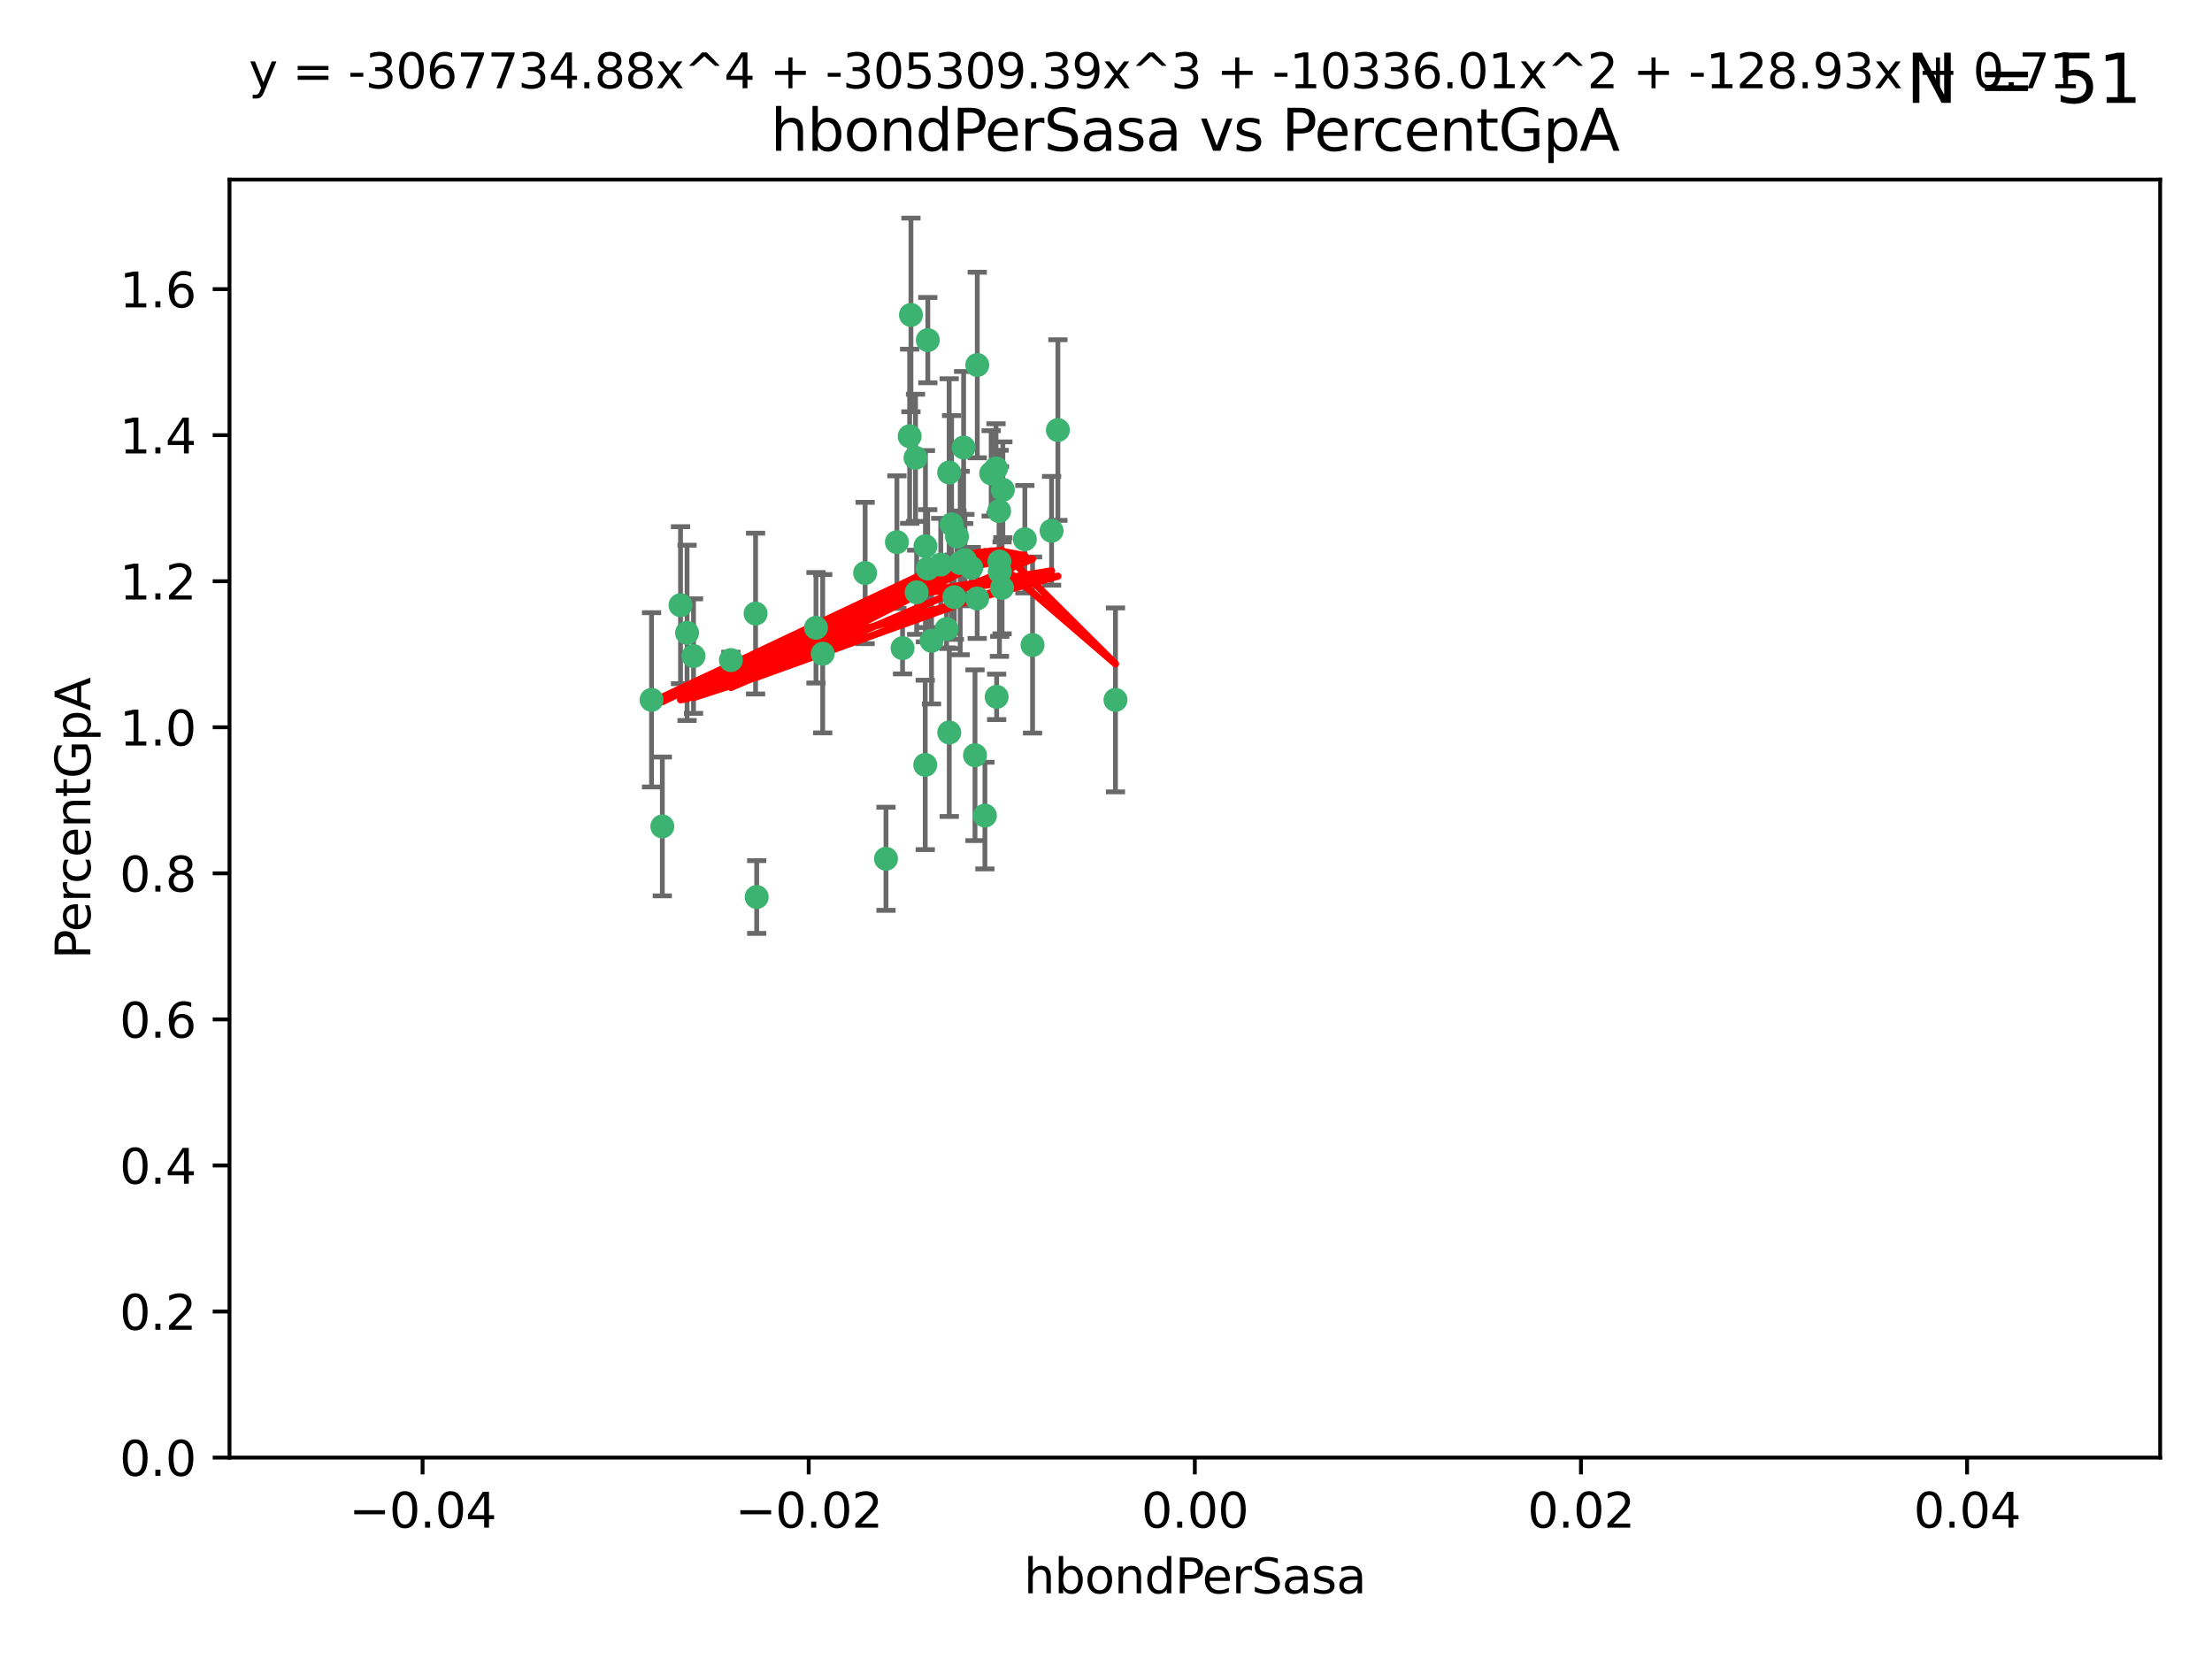 <?xml version="1.0" encoding="utf-8" standalone="no"?>
<!DOCTYPE svg PUBLIC "-//W3C//DTD SVG 1.1//EN"
  "http://www.w3.org/Graphics/SVG/1.1/DTD/svg11.dtd">
<svg xmlns:xlink="http://www.w3.org/1999/xlink" width="460.8pt" height="345.6pt" viewBox="0 0 460.8 345.6" xmlns="http://www.w3.org/2000/svg" version="1.1">
 <defs>
  <style type="text/css">*{stroke-linejoin: round; stroke-linecap: butt}</style>
 </defs>
 <g id="figure_1">
  <g id="patch_1">
   <path d="M 0 345.6 
L 460.8 345.6 
L 460.8 0 
L 0 0 
z
" style="fill: #ffffff"/>
  </g>
  <g id="axes_1">
   <g id="patch_2">
    <path d="M 47.81 303.64 
L 450 303.64 
L 450 37.411 
L 47.81 37.411 
z
" style="fill: #ffffff"/>
   </g>
   <g id="PathCollection_1">
    <defs>
     <path id="mfaab95a9ff" d="M 0 1.118 
C 0.297 1.118 0.581 1 0.791 0.791 
C 1 0.581 1.118 0.297 1.118 0 
C 1.118 -0.297 1 -0.581 0.791 -0.791 
C 0.581 -1 0.297 -1.118 0 -1.118 
C -0.297 -1.118 -0.581 -1 -0.791 -0.791 
C -1 -0.581 -1.118 -0.297 -1.118 0 
C -1.118 0.297 -1 0.581 -0.791 0.791 
C -0.581 1 -0.297 1.118 0 1.118 
z
" style="stroke: #3cb371"/>
    </defs>
    <g clip-path="url(#p750cd418f6)">
     <use xlink:href="#mfaab95a9ff" x="186.841" y="112.935" style="fill: #3cb371; stroke: #3cb371"/>
     <use xlink:href="#mfaab95a9ff" x="197.183" y="131.048" style="fill: #3cb371; stroke: #3cb371"/>
     <use xlink:href="#mfaab95a9ff" x="189.497" y="90.88" style="fill: #3cb371; stroke: #3cb371"/>
     <use xlink:href="#mfaab95a9ff" x="206.483" y="98.611" style="fill: #3cb371; stroke: #3cb371"/>
     <use xlink:href="#mfaab95a9ff" x="199.362" y="111.768" style="fill: #3cb371; stroke: #3cb371"/>
     <use xlink:href="#mfaab95a9ff" x="203.111" y="157.33" style="fill: #3cb371; stroke: #3cb371"/>
     <use xlink:href="#mfaab95a9ff" x="180.222" y="119.368" style="fill: #3cb371; stroke: #3cb371"/>
     <use xlink:href="#mfaab95a9ff" x="189.767" y="65.606" style="fill: #3cb371; stroke: #3cb371"/>
     <use xlink:href="#mfaab95a9ff" x="208.27" y="119.105" style="fill: #3cb371; stroke: #3cb371"/>
     <use xlink:href="#mfaab95a9ff" x="169.987" y="130.776" style="fill: #3cb371; stroke: #3cb371"/>
     <use xlink:href="#mfaab95a9ff" x="157.399" y="127.82" style="fill: #3cb371; stroke: #3cb371"/>
     <use xlink:href="#mfaab95a9ff" x="208.911" y="102.028" style="fill: #3cb371; stroke: #3cb371"/>
     <use xlink:href="#mfaab95a9ff" x="197.727" y="98.431" style="fill: #3cb371; stroke: #3cb371"/>
     <use xlink:href="#mfaab95a9ff" x="193.258" y="118.446" style="fill: #3cb371; stroke: #3cb371"/>
     <use xlink:href="#mfaab95a9ff" x="200.74" y="93.226" style="fill: #3cb371; stroke: #3cb371"/>
     <use xlink:href="#mfaab95a9ff" x="137.974" y="172.163" style="fill: #3cb371; stroke: #3cb371"/>
     <use xlink:href="#mfaab95a9ff" x="135.728" y="145.786" style="fill: #3cb371; stroke: #3cb371"/>
     <use xlink:href="#mfaab95a9ff" x="197.748" y="152.588" style="fill: #3cb371; stroke: #3cb371"/>
     <use xlink:href="#mfaab95a9ff" x="198.808" y="124.404" style="fill: #3cb371; stroke: #3cb371"/>
     <use xlink:href="#mfaab95a9ff" x="188.017" y="135.021" style="fill: #3cb371; stroke: #3cb371"/>
     <use xlink:href="#mfaab95a9ff" x="192.745" y="159.342" style="fill: #3cb371; stroke: #3cb371"/>
     <use xlink:href="#mfaab95a9ff" x="200.032" y="117.288" style="fill: #3cb371; stroke: #3cb371"/>
     <use xlink:href="#mfaab95a9ff" x="152.254" y="137.505" style="fill: #3cb371; stroke: #3cb371"/>
     <use xlink:href="#mfaab95a9ff" x="215.099" y="134.369" style="fill: #3cb371; stroke: #3cb371"/>
     <use xlink:href="#mfaab95a9ff" x="198.235" y="109.235" style="fill: #3cb371; stroke: #3cb371"/>
     <use xlink:href="#mfaab95a9ff" x="143.128" y="131.834" style="fill: #3cb371; stroke: #3cb371"/>
     <use xlink:href="#mfaab95a9ff" x="141.765" y="126.071" style="fill: #3cb371; stroke: #3cb371"/>
     <use xlink:href="#mfaab95a9ff" x="190.719" y="95.371" style="fill: #3cb371; stroke: #3cb371"/>
     <use xlink:href="#mfaab95a9ff" x="192.786" y="113.783" style="fill: #3cb371; stroke: #3cb371"/>
     <use xlink:href="#mfaab95a9ff" x="203.584" y="76.037" style="fill: #3cb371; stroke: #3cb371"/>
     <use xlink:href="#mfaab95a9ff" x="195.973" y="117.606" style="fill: #3cb371; stroke: #3cb371"/>
     <use xlink:href="#mfaab95a9ff" x="202.337" y="118.255" style="fill: #3cb371; stroke: #3cb371"/>
     <use xlink:href="#mfaab95a9ff" x="208.133" y="106.473" style="fill: #3cb371; stroke: #3cb371"/>
     <use xlink:href="#mfaab95a9ff" x="213.494" y="112.334" style="fill: #3cb371; stroke: #3cb371"/>
     <use xlink:href="#mfaab95a9ff" x="190.955" y="123.385" style="fill: #3cb371; stroke: #3cb371"/>
     <use xlink:href="#mfaab95a9ff" x="194.053" y="133.482" style="fill: #3cb371; stroke: #3cb371"/>
     <use xlink:href="#mfaab95a9ff" x="201.01" y="116.673" style="fill: #3cb371; stroke: #3cb371"/>
     <use xlink:href="#mfaab95a9ff" x="193.283" y="70.852" style="fill: #3cb371; stroke: #3cb371"/>
     <use xlink:href="#mfaab95a9ff" x="208.202" y="116.973" style="fill: #3cb371; stroke: #3cb371"/>
     <use xlink:href="#mfaab95a9ff" x="207.487" y="97.572" style="fill: #3cb371; stroke: #3cb371"/>
     <use xlink:href="#mfaab95a9ff" x="203.569" y="124.669" style="fill: #3cb371; stroke: #3cb371"/>
     <use xlink:href="#mfaab95a9ff" x="207.62" y="145.171" style="fill: #3cb371; stroke: #3cb371"/>
     <use xlink:href="#mfaab95a9ff" x="171.383" y="136.178" style="fill: #3cb371; stroke: #3cb371"/>
     <use xlink:href="#mfaab95a9ff" x="220.377" y="89.586" style="fill: #3cb371; stroke: #3cb371"/>
     <use xlink:href="#mfaab95a9ff" x="184.566" y="178.897" style="fill: #3cb371; stroke: #3cb371"/>
     <use xlink:href="#mfaab95a9ff" x="219.062" y="110.571" style="fill: #3cb371; stroke: #3cb371"/>
     <use xlink:href="#mfaab95a9ff" x="157.634" y="186.867" style="fill: #3cb371; stroke: #3cb371"/>
     <use xlink:href="#mfaab95a9ff" x="144.473" y="136.674" style="fill: #3cb371; stroke: #3cb371"/>
     <use xlink:href="#mfaab95a9ff" x="205.177" y="169.899" style="fill: #3cb371; stroke: #3cb371"/>
     <use xlink:href="#mfaab95a9ff" x="232.374" y="145.801" style="fill: #3cb371; stroke: #3cb371"/>
     <use xlink:href="#mfaab95a9ff" x="208.75" y="122.465" style="fill: #3cb371; stroke: #3cb371"/>
    </g>
   </g>
   <g id="matplotlib.axis_1">
    <g id="xtick_1">
     <g id="line2d_1">
      <defs>
       <path id="m78c7e8b50e" d="M 0 0 
L 0 3.5 
" style="stroke: #000000; stroke-width: 0.8"/>
      </defs>
      <g>
       <use xlink:href="#m78c7e8b50e" x="88.029" y="303.64" style="stroke: #000000; stroke-width: 0.8"/>
      </g>
     </g>
     <g id="text_1">
      <!-- −0.04 -->
      <g transform="translate(72.706 318.238)scale(0.1 -0.1)">
       <defs>
        <path id="DejaVuSans-2212" d="M 678 2272 
L 4684 2272 
L 4684 1741 
L 678 1741 
L 678 2272 
z
" transform="scale(0.016)"/>
        <path id="DejaVuSans-30" d="M 2034 4250 
Q 1547 4250 1301 3770 
Q 1056 3291 1056 2328 
Q 1056 1369 1301 889 
Q 1547 409 2034 409 
Q 2525 409 2770 889 
Q 3016 1369 3016 2328 
Q 3016 3291 2770 3770 
Q 2525 4250 2034 4250 
z
M 2034 4750 
Q 2819 4750 3233 4129 
Q 3647 3509 3647 2328 
Q 3647 1150 3233 529 
Q 2819 -91 2034 -91 
Q 1250 -91 836 529 
Q 422 1150 422 2328 
Q 422 3509 836 4129 
Q 1250 4750 2034 4750 
z
" transform="scale(0.016)"/>
        <path id="DejaVuSans-2e" d="M 684 794 
L 1344 794 
L 1344 0 
L 684 0 
L 684 794 
z
" transform="scale(0.016)"/>
        <path id="DejaVuSans-34" d="M 2419 4116 
L 825 1625 
L 2419 1625 
L 2419 4116 
z
M 2253 4666 
L 3047 4666 
L 3047 1625 
L 3713 1625 
L 3713 1100 
L 3047 1100 
L 3047 0 
L 2419 0 
L 2419 1100 
L 313 1100 
L 313 1709 
L 2253 4666 
z
" transform="scale(0.016)"/>
       </defs>
       <use xlink:href="#DejaVuSans-2212"/>
       <use xlink:href="#DejaVuSans-30" x="83.789"/>
       <use xlink:href="#DejaVuSans-2e" x="147.412"/>
       <use xlink:href="#DejaVuSans-30" x="179.199"/>
       <use xlink:href="#DejaVuSans-34" x="242.822"/>
      </g>
     </g>
    </g>
    <g id="xtick_2">
     <g id="line2d_2">
      <g>
       <use xlink:href="#m78c7e8b50e" x="168.467" y="303.64" style="stroke: #000000; stroke-width: 0.8"/>
      </g>
     </g>
     <g id="text_2">
      <!-- −0.02 -->
      <g transform="translate(153.144 318.238)scale(0.1 -0.1)">
       <defs>
        <path id="DejaVuSans-32" d="M 1228 531 
L 3431 531 
L 3431 0 
L 469 0 
L 469 531 
Q 828 903 1448 1529 
Q 2069 2156 2228 2338 
Q 2531 2678 2651 2914 
Q 2772 3150 2772 3378 
Q 2772 3750 2511 3984 
Q 2250 4219 1831 4219 
Q 1534 4219 1204 4116 
Q 875 4013 500 3803 
L 500 4441 
Q 881 4594 1212 4672 
Q 1544 4750 1819 4750 
Q 2544 4750 2975 4387 
Q 3406 4025 3406 3419 
Q 3406 3131 3298 2873 
Q 3191 2616 2906 2266 
Q 2828 2175 2409 1742 
Q 1991 1309 1228 531 
z
" transform="scale(0.016)"/>
       </defs>
       <use xlink:href="#DejaVuSans-2212"/>
       <use xlink:href="#DejaVuSans-30" x="83.789"/>
       <use xlink:href="#DejaVuSans-2e" x="147.412"/>
       <use xlink:href="#DejaVuSans-30" x="179.199"/>
       <use xlink:href="#DejaVuSans-32" x="242.822"/>
      </g>
     </g>
    </g>
    <g id="xtick_3">
     <g id="line2d_3">
      <g>
       <use xlink:href="#m78c7e8b50e" x="248.905" y="303.64" style="stroke: #000000; stroke-width: 0.8"/>
      </g>
     </g>
     <g id="text_3">
      <!-- 0.00 -->
      <g transform="translate(237.772 318.238)scale(0.1 -0.1)">
       <use xlink:href="#DejaVuSans-30"/>
       <use xlink:href="#DejaVuSans-2e" x="63.623"/>
       <use xlink:href="#DejaVuSans-30" x="95.41"/>
       <use xlink:href="#DejaVuSans-30" x="159.033"/>
      </g>
     </g>
    </g>
    <g id="xtick_4">
     <g id="line2d_4">
      <g>
       <use xlink:href="#m78c7e8b50e" x="329.343" y="303.64" style="stroke: #000000; stroke-width: 0.8"/>
      </g>
     </g>
     <g id="text_4">
      <!-- 0.02 -->
      <g transform="translate(318.21 318.238)scale(0.1 -0.1)">
       <use xlink:href="#DejaVuSans-30"/>
       <use xlink:href="#DejaVuSans-2e" x="63.623"/>
       <use xlink:href="#DejaVuSans-30" x="95.41"/>
       <use xlink:href="#DejaVuSans-32" x="159.033"/>
      </g>
     </g>
    </g>
    <g id="xtick_5">
     <g id="line2d_5">
      <g>
       <use xlink:href="#m78c7e8b50e" x="409.781" y="303.64" style="stroke: #000000; stroke-width: 0.8"/>
      </g>
     </g>
     <g id="text_5">
      <!-- 0.04 -->
      <g transform="translate(398.648 318.238)scale(0.1 -0.1)">
       <use xlink:href="#DejaVuSans-30"/>
       <use xlink:href="#DejaVuSans-2e" x="63.623"/>
       <use xlink:href="#DejaVuSans-30" x="95.41"/>
       <use xlink:href="#DejaVuSans-34" x="159.033"/>
      </g>
     </g>
    </g>
    <g id="text_6">
     <!-- hbondPerSasa -->
     <g transform="translate(213.287 331.917)scale(0.1 -0.1)">
      <defs>
       <path id="DejaVuSans-68" d="M 3513 2113 
L 3513 0 
L 2938 0 
L 2938 2094 
Q 2938 2591 2744 2837 
Q 2550 3084 2163 3084 
Q 1697 3084 1428 2787 
Q 1159 2491 1159 1978 
L 1159 0 
L 581 0 
L 581 4863 
L 1159 4863 
L 1159 2956 
Q 1366 3272 1645 3428 
Q 1925 3584 2291 3584 
Q 2894 3584 3203 3211 
Q 3513 2838 3513 2113 
z
" transform="scale(0.016)"/>
       <path id="DejaVuSans-62" d="M 3116 1747 
Q 3116 2381 2855 2742 
Q 2594 3103 2138 3103 
Q 1681 3103 1420 2742 
Q 1159 2381 1159 1747 
Q 1159 1113 1420 752 
Q 1681 391 2138 391 
Q 2594 391 2855 752 
Q 3116 1113 3116 1747 
z
M 1159 2969 
Q 1341 3281 1617 3432 
Q 1894 3584 2278 3584 
Q 2916 3584 3314 3078 
Q 3713 2572 3713 1747 
Q 3713 922 3314 415 
Q 2916 -91 2278 -91 
Q 1894 -91 1617 61 
Q 1341 213 1159 525 
L 1159 0 
L 581 0 
L 581 4863 
L 1159 4863 
L 1159 2969 
z
" transform="scale(0.016)"/>
       <path id="DejaVuSans-6f" d="M 1959 3097 
Q 1497 3097 1228 2736 
Q 959 2375 959 1747 
Q 959 1119 1226 758 
Q 1494 397 1959 397 
Q 2419 397 2687 759 
Q 2956 1122 2956 1747 
Q 2956 2369 2687 2733 
Q 2419 3097 1959 3097 
z
M 1959 3584 
Q 2709 3584 3137 3096 
Q 3566 2609 3566 1747 
Q 3566 888 3137 398 
Q 2709 -91 1959 -91 
Q 1206 -91 779 398 
Q 353 888 353 1747 
Q 353 2609 779 3096 
Q 1206 3584 1959 3584 
z
" transform="scale(0.016)"/>
       <path id="DejaVuSans-6e" d="M 3513 2113 
L 3513 0 
L 2938 0 
L 2938 2094 
Q 2938 2591 2744 2837 
Q 2550 3084 2163 3084 
Q 1697 3084 1428 2787 
Q 1159 2491 1159 1978 
L 1159 0 
L 581 0 
L 581 3500 
L 1159 3500 
L 1159 2956 
Q 1366 3272 1645 3428 
Q 1925 3584 2291 3584 
Q 2894 3584 3203 3211 
Q 3513 2838 3513 2113 
z
" transform="scale(0.016)"/>
       <path id="DejaVuSans-64" d="M 2906 2969 
L 2906 4863 
L 3481 4863 
L 3481 0 
L 2906 0 
L 2906 525 
Q 2725 213 2448 61 
Q 2172 -91 1784 -91 
Q 1150 -91 751 415 
Q 353 922 353 1747 
Q 353 2572 751 3078 
Q 1150 3584 1784 3584 
Q 2172 3584 2448 3432 
Q 2725 3281 2906 2969 
z
M 947 1747 
Q 947 1113 1208 752 
Q 1469 391 1925 391 
Q 2381 391 2643 752 
Q 2906 1113 2906 1747 
Q 2906 2381 2643 2742 
Q 2381 3103 1925 3103 
Q 1469 3103 1208 2742 
Q 947 2381 947 1747 
z
" transform="scale(0.016)"/>
       <path id="DejaVuSans-50" d="M 1259 4147 
L 1259 2394 
L 2053 2394 
Q 2494 2394 2734 2622 
Q 2975 2850 2975 3272 
Q 2975 3691 2734 3919 
Q 2494 4147 2053 4147 
L 1259 4147 
z
M 628 4666 
L 2053 4666 
Q 2838 4666 3239 4311 
Q 3641 3956 3641 3272 
Q 3641 2581 3239 2228 
Q 2838 1875 2053 1875 
L 1259 1875 
L 1259 0 
L 628 0 
L 628 4666 
z
" transform="scale(0.016)"/>
       <path id="DejaVuSans-65" d="M 3597 1894 
L 3597 1613 
L 953 1613 
Q 991 1019 1311 708 
Q 1631 397 2203 397 
Q 2534 397 2845 478 
Q 3156 559 3463 722 
L 3463 178 
Q 3153 47 2828 -22 
Q 2503 -91 2169 -91 
Q 1331 -91 842 396 
Q 353 884 353 1716 
Q 353 2575 817 3079 
Q 1281 3584 2069 3584 
Q 2775 3584 3186 3129 
Q 3597 2675 3597 1894 
z
M 3022 2063 
Q 3016 2534 2758 2815 
Q 2500 3097 2075 3097 
Q 1594 3097 1305 2825 
Q 1016 2553 972 2059 
L 3022 2063 
z
" transform="scale(0.016)"/>
       <path id="DejaVuSans-72" d="M 2631 2963 
Q 2534 3019 2420 3045 
Q 2306 3072 2169 3072 
Q 1681 3072 1420 2755 
Q 1159 2438 1159 1844 
L 1159 0 
L 581 0 
L 581 3500 
L 1159 3500 
L 1159 2956 
Q 1341 3275 1631 3429 
Q 1922 3584 2338 3584 
Q 2397 3584 2469 3576 
Q 2541 3569 2628 3553 
L 2631 2963 
z
" transform="scale(0.016)"/>
       <path id="DejaVuSans-53" d="M 3425 4513 
L 3425 3897 
Q 3066 4069 2747 4153 
Q 2428 4238 2131 4238 
Q 1616 4238 1336 4038 
Q 1056 3838 1056 3469 
Q 1056 3159 1242 3001 
Q 1428 2844 1947 2747 
L 2328 2669 
Q 3034 2534 3370 2195 
Q 3706 1856 3706 1288 
Q 3706 609 3251 259 
Q 2797 -91 1919 -91 
Q 1588 -91 1214 -16 
Q 841 59 441 206 
L 441 856 
Q 825 641 1194 531 
Q 1563 422 1919 422 
Q 2459 422 2753 634 
Q 3047 847 3047 1241 
Q 3047 1584 2836 1778 
Q 2625 1972 2144 2069 
L 1759 2144 
Q 1053 2284 737 2584 
Q 422 2884 422 3419 
Q 422 4038 858 4394 
Q 1294 4750 2059 4750 
Q 2388 4750 2728 4690 
Q 3069 4631 3425 4513 
z
" transform="scale(0.016)"/>
       <path id="DejaVuSans-61" d="M 2194 1759 
Q 1497 1759 1228 1600 
Q 959 1441 959 1056 
Q 959 750 1161 570 
Q 1363 391 1709 391 
Q 2188 391 2477 730 
Q 2766 1069 2766 1631 
L 2766 1759 
L 2194 1759 
z
M 3341 1997 
L 3341 0 
L 2766 0 
L 2766 531 
Q 2569 213 2275 61 
Q 1981 -91 1556 -91 
Q 1019 -91 701 211 
Q 384 513 384 1019 
Q 384 1609 779 1909 
Q 1175 2209 1959 2209 
L 2766 2209 
L 2766 2266 
Q 2766 2663 2505 2880 
Q 2244 3097 1772 3097 
Q 1472 3097 1187 3025 
Q 903 2953 641 2809 
L 641 3341 
Q 956 3463 1253 3523 
Q 1550 3584 1831 3584 
Q 2591 3584 2966 3190 
Q 3341 2797 3341 1997 
z
" transform="scale(0.016)"/>
       <path id="DejaVuSans-73" d="M 2834 3397 
L 2834 2853 
Q 2591 2978 2328 3040 
Q 2066 3103 1784 3103 
Q 1356 3103 1142 2972 
Q 928 2841 928 2578 
Q 928 2378 1081 2264 
Q 1234 2150 1697 2047 
L 1894 2003 
Q 2506 1872 2764 1633 
Q 3022 1394 3022 966 
Q 3022 478 2636 193 
Q 2250 -91 1575 -91 
Q 1294 -91 989 -36 
Q 684 19 347 128 
L 347 722 
Q 666 556 975 473 
Q 1284 391 1588 391 
Q 1994 391 2212 530 
Q 2431 669 2431 922 
Q 2431 1156 2273 1281 
Q 2116 1406 1581 1522 
L 1381 1569 
Q 847 1681 609 1914 
Q 372 2147 372 2553 
Q 372 3047 722 3315 
Q 1072 3584 1716 3584 
Q 2034 3584 2315 3537 
Q 2597 3491 2834 3397 
z
" transform="scale(0.016)"/>
      </defs>
      <use xlink:href="#DejaVuSans-68"/>
      <use xlink:href="#DejaVuSans-62" x="63.379"/>
      <use xlink:href="#DejaVuSans-6f" x="126.855"/>
      <use xlink:href="#DejaVuSans-6e" x="188.037"/>
      <use xlink:href="#DejaVuSans-64" x="251.416"/>
      <use xlink:href="#DejaVuSans-50" x="314.893"/>
      <use xlink:href="#DejaVuSans-65" x="371.57"/>
      <use xlink:href="#DejaVuSans-72" x="433.094"/>
      <use xlink:href="#DejaVuSans-53" x="474.207"/>
      <use xlink:href="#DejaVuSans-61" x="537.684"/>
      <use xlink:href="#DejaVuSans-73" x="598.963"/>
      <use xlink:href="#DejaVuSans-61" x="651.062"/>
     </g>
    </g>
   </g>
   <g id="matplotlib.axis_2">
    <g id="ytick_1">
     <g id="line2d_6">
      <defs>
       <path id="ma28dc79684" d="M 0 0 
L -3.5 0 
" style="stroke: #000000; stroke-width: 0.8"/>
      </defs>
      <g>
       <use xlink:href="#ma28dc79684" x="47.81" y="303.64" style="stroke: #000000; stroke-width: 0.8"/>
      </g>
     </g>
     <g id="text_7">
      <!-- 0.0 -->
      <g transform="translate(24.907 307.439)scale(0.1 -0.1)">
       <use xlink:href="#DejaVuSans-30"/>
       <use xlink:href="#DejaVuSans-2e" x="63.623"/>
       <use xlink:href="#DejaVuSans-30" x="95.41"/>
      </g>
     </g>
    </g>
    <g id="ytick_2">
     <g id="line2d_7">
      <g>
       <use xlink:href="#ma28dc79684" x="47.81" y="273.214" style="stroke: #000000; stroke-width: 0.8"/>
      </g>
     </g>
     <g id="text_8">
      <!-- 0.2 -->
      <g transform="translate(24.907 277.013)scale(0.1 -0.1)">
       <use xlink:href="#DejaVuSans-30"/>
       <use xlink:href="#DejaVuSans-2e" x="63.623"/>
       <use xlink:href="#DejaVuSans-32" x="95.41"/>
      </g>
     </g>
    </g>
    <g id="ytick_3">
     <g id="line2d_8">
      <g>
       <use xlink:href="#ma28dc79684" x="47.81" y="242.788" style="stroke: #000000; stroke-width: 0.8"/>
      </g>
     </g>
     <g id="text_9">
      <!-- 0.4 -->
      <g transform="translate(24.907 246.587)scale(0.1 -0.1)">
       <use xlink:href="#DejaVuSans-30"/>
       <use xlink:href="#DejaVuSans-2e" x="63.623"/>
       <use xlink:href="#DejaVuSans-34" x="95.41"/>
      </g>
     </g>
    </g>
    <g id="ytick_4">
     <g id="line2d_9">
      <g>
       <use xlink:href="#ma28dc79684" x="47.81" y="212.362" style="stroke: #000000; stroke-width: 0.8"/>
      </g>
     </g>
     <g id="text_10">
      <!-- 0.6 -->
      <g transform="translate(24.907 216.161)scale(0.1 -0.1)">
       <defs>
        <path id="DejaVuSans-36" d="M 2113 2584 
Q 1688 2584 1439 2293 
Q 1191 2003 1191 1497 
Q 1191 994 1439 701 
Q 1688 409 2113 409 
Q 2538 409 2786 701 
Q 3034 994 3034 1497 
Q 3034 2003 2786 2293 
Q 2538 2584 2113 2584 
z
M 3366 4563 
L 3366 3988 
Q 3128 4100 2886 4159 
Q 2644 4219 2406 4219 
Q 1781 4219 1451 3797 
Q 1122 3375 1075 2522 
Q 1259 2794 1537 2939 
Q 1816 3084 2150 3084 
Q 2853 3084 3261 2657 
Q 3669 2231 3669 1497 
Q 3669 778 3244 343 
Q 2819 -91 2113 -91 
Q 1303 -91 875 529 
Q 447 1150 447 2328 
Q 447 3434 972 4092 
Q 1497 4750 2381 4750 
Q 2619 4750 2861 4703 
Q 3103 4656 3366 4563 
z
" transform="scale(0.016)"/>
       </defs>
       <use xlink:href="#DejaVuSans-30"/>
       <use xlink:href="#DejaVuSans-2e" x="63.623"/>
       <use xlink:href="#DejaVuSans-36" x="95.41"/>
      </g>
     </g>
    </g>
    <g id="ytick_5">
     <g id="line2d_10">
      <g>
       <use xlink:href="#ma28dc79684" x="47.81" y="181.935" style="stroke: #000000; stroke-width: 0.8"/>
      </g>
     </g>
     <g id="text_11">
      <!-- 0.8 -->
      <g transform="translate(24.907 185.735)scale(0.1 -0.1)">
       <defs>
        <path id="DejaVuSans-38" d="M 2034 2216 
Q 1584 2216 1326 1975 
Q 1069 1734 1069 1313 
Q 1069 891 1326 650 
Q 1584 409 2034 409 
Q 2484 409 2743 651 
Q 3003 894 3003 1313 
Q 3003 1734 2745 1975 
Q 2488 2216 2034 2216 
z
M 1403 2484 
Q 997 2584 770 2862 
Q 544 3141 544 3541 
Q 544 4100 942 4425 
Q 1341 4750 2034 4750 
Q 2731 4750 3128 4425 
Q 3525 4100 3525 3541 
Q 3525 3141 3298 2862 
Q 3072 2584 2669 2484 
Q 3125 2378 3379 2068 
Q 3634 1759 3634 1313 
Q 3634 634 3220 271 
Q 2806 -91 2034 -91 
Q 1263 -91 848 271 
Q 434 634 434 1313 
Q 434 1759 690 2068 
Q 947 2378 1403 2484 
z
M 1172 3481 
Q 1172 3119 1398 2916 
Q 1625 2713 2034 2713 
Q 2441 2713 2670 2916 
Q 2900 3119 2900 3481 
Q 2900 3844 2670 4047 
Q 2441 4250 2034 4250 
Q 1625 4250 1398 4047 
Q 1172 3844 1172 3481 
z
" transform="scale(0.016)"/>
       </defs>
       <use xlink:href="#DejaVuSans-30"/>
       <use xlink:href="#DejaVuSans-2e" x="63.623"/>
       <use xlink:href="#DejaVuSans-38" x="95.41"/>
      </g>
     </g>
    </g>
    <g id="ytick_6">
     <g id="line2d_11">
      <g>
       <use xlink:href="#ma28dc79684" x="47.81" y="151.509" style="stroke: #000000; stroke-width: 0.8"/>
      </g>
     </g>
     <g id="text_12">
      <!-- 1.0 -->
      <g transform="translate(24.907 155.308)scale(0.1 -0.1)">
       <defs>
        <path id="DejaVuSans-31" d="M 794 531 
L 1825 531 
L 1825 4091 
L 703 3866 
L 703 4441 
L 1819 4666 
L 2450 4666 
L 2450 531 
L 3481 531 
L 3481 0 
L 794 0 
L 794 531 
z
" transform="scale(0.016)"/>
       </defs>
       <use xlink:href="#DejaVuSans-31"/>
       <use xlink:href="#DejaVuSans-2e" x="63.623"/>
       <use xlink:href="#DejaVuSans-30" x="95.41"/>
      </g>
     </g>
    </g>
    <g id="ytick_7">
     <g id="line2d_12">
      <g>
       <use xlink:href="#ma28dc79684" x="47.81" y="121.083" style="stroke: #000000; stroke-width: 0.8"/>
      </g>
     </g>
     <g id="text_13">
      <!-- 1.2 -->
      <g transform="translate(24.907 124.882)scale(0.1 -0.1)">
       <use xlink:href="#DejaVuSans-31"/>
       <use xlink:href="#DejaVuSans-2e" x="63.623"/>
       <use xlink:href="#DejaVuSans-32" x="95.41"/>
      </g>
     </g>
    </g>
    <g id="ytick_8">
     <g id="line2d_13">
      <g>
       <use xlink:href="#ma28dc79684" x="47.81" y="90.657" style="stroke: #000000; stroke-width: 0.8"/>
      </g>
     </g>
     <g id="text_14">
      <!-- 1.4 -->
      <g transform="translate(24.907 94.456)scale(0.1 -0.1)">
       <use xlink:href="#DejaVuSans-31"/>
       <use xlink:href="#DejaVuSans-2e" x="63.623"/>
       <use xlink:href="#DejaVuSans-34" x="95.41"/>
      </g>
     </g>
    </g>
    <g id="ytick_9">
     <g id="line2d_14">
      <g>
       <use xlink:href="#ma28dc79684" x="47.81" y="60.231" style="stroke: #000000; stroke-width: 0.8"/>
      </g>
     </g>
     <g id="text_15">
      <!-- 1.6 -->
      <g transform="translate(24.907 64.03)scale(0.1 -0.1)">
       <use xlink:href="#DejaVuSans-31"/>
       <use xlink:href="#DejaVuSans-2e" x="63.623"/>
       <use xlink:href="#DejaVuSans-36" x="95.41"/>
      </g>
     </g>
    </g>
    <g id="text_16">
     <!-- PercentGpA -->
     <g transform="translate(18.827 199.802)rotate(-90)scale(0.1 -0.1)">
      <defs>
       <path id="DejaVuSans-63" d="M 3122 3366 
L 3122 2828 
Q 2878 2963 2633 3030 
Q 2388 3097 2138 3097 
Q 1578 3097 1268 2742 
Q 959 2388 959 1747 
Q 959 1106 1268 751 
Q 1578 397 2138 397 
Q 2388 397 2633 464 
Q 2878 531 3122 666 
L 3122 134 
Q 2881 22 2623 -34 
Q 2366 -91 2075 -91 
Q 1284 -91 818 406 
Q 353 903 353 1747 
Q 353 2603 823 3093 
Q 1294 3584 2113 3584 
Q 2378 3584 2631 3529 
Q 2884 3475 3122 3366 
z
" transform="scale(0.016)"/>
       <path id="DejaVuSans-74" d="M 1172 4494 
L 1172 3500 
L 2356 3500 
L 2356 3053 
L 1172 3053 
L 1172 1153 
Q 1172 725 1289 603 
Q 1406 481 1766 481 
L 2356 481 
L 2356 0 
L 1766 0 
Q 1100 0 847 248 
Q 594 497 594 1153 
L 594 3053 
L 172 3053 
L 172 3500 
L 594 3500 
L 594 4494 
L 1172 4494 
z
" transform="scale(0.016)"/>
       <path id="DejaVuSans-47" d="M 3809 666 
L 3809 1919 
L 2778 1919 
L 2778 2438 
L 4434 2438 
L 4434 434 
Q 4069 175 3628 42 
Q 3188 -91 2688 -91 
Q 1594 -91 976 548 
Q 359 1188 359 2328 
Q 359 3472 976 4111 
Q 1594 4750 2688 4750 
Q 3144 4750 3555 4637 
Q 3966 4525 4313 4306 
L 4313 3634 
Q 3963 3931 3569 4081 
Q 3175 4231 2741 4231 
Q 1884 4231 1454 3753 
Q 1025 3275 1025 2328 
Q 1025 1384 1454 906 
Q 1884 428 2741 428 
Q 3075 428 3337 486 
Q 3600 544 3809 666 
z
" transform="scale(0.016)"/>
       <path id="DejaVuSans-70" d="M 1159 525 
L 1159 -1331 
L 581 -1331 
L 581 3500 
L 1159 3500 
L 1159 2969 
Q 1341 3281 1617 3432 
Q 1894 3584 2278 3584 
Q 2916 3584 3314 3078 
Q 3713 2572 3713 1747 
Q 3713 922 3314 415 
Q 2916 -91 2278 -91 
Q 1894 -91 1617 61 
Q 1341 213 1159 525 
z
M 3116 1747 
Q 3116 2381 2855 2742 
Q 2594 3103 2138 3103 
Q 1681 3103 1420 2742 
Q 1159 2381 1159 1747 
Q 1159 1113 1420 752 
Q 1681 391 2138 391 
Q 2594 391 2855 752 
Q 3116 1113 3116 1747 
z
" transform="scale(0.016)"/>
       <path id="DejaVuSans-41" d="M 2188 4044 
L 1331 1722 
L 3047 1722 
L 2188 4044 
z
M 1831 4666 
L 2547 4666 
L 4325 0 
L 3669 0 
L 3244 1197 
L 1141 1197 
L 716 0 
L 50 0 
L 1831 4666 
z
" transform="scale(0.016)"/>
      </defs>
      <use xlink:href="#DejaVuSans-50"/>
      <use xlink:href="#DejaVuSans-65" x="56.678"/>
      <use xlink:href="#DejaVuSans-72" x="118.201"/>
      <use xlink:href="#DejaVuSans-63" x="157.064"/>
      <use xlink:href="#DejaVuSans-65" x="212.045"/>
      <use xlink:href="#DejaVuSans-6e" x="273.568"/>
      <use xlink:href="#DejaVuSans-74" x="336.947"/>
      <use xlink:href="#DejaVuSans-47" x="376.156"/>
      <use xlink:href="#DejaVuSans-70" x="453.646"/>
      <use xlink:href="#DejaVuSans-41" x="517.123"/>
     </g>
    </g>
   </g>
   <g id="LineCollection_1">
    <path d="M 186.841 126.742 
L 186.841 99.128 
" clip-path="url(#p750cd418f6)" style="fill: none; stroke: #696969"/>
    <path d="M 197.183 134.958 
L 197.183 127.138 
" clip-path="url(#p750cd418f6)" style="fill: none; stroke: #696969"/>
    <path d="M 189.497 109.021 
L 189.497 72.739 
" clip-path="url(#p750cd418f6)" style="fill: none; stroke: #696969"/>
    <path d="M 206.483 107.5 
L 206.483 89.723 
" clip-path="url(#p750cd418f6)" style="fill: none; stroke: #696969"/>
    <path d="M 199.362 117.091 
L 199.362 106.444 
" clip-path="url(#p750cd418f6)" style="fill: none; stroke: #696969"/>
    <path d="M 203.111 175.107 
L 203.111 139.552 
" clip-path="url(#p750cd418f6)" style="fill: none; stroke: #696969"/>
    <path d="M 180.222 134.091 
L 180.222 104.645 
" clip-path="url(#p750cd418f6)" style="fill: none; stroke: #696969"/>
    <path d="M 189.767 85.777 
L 189.767 45.434 
" clip-path="url(#p750cd418f6)" style="fill: none; stroke: #696969"/>
    <path d="M 208.27 132.572 
L 208.27 105.638 
" clip-path="url(#p750cd418f6)" style="fill: none; stroke: #696969"/>
    <path d="M 169.987 142.284 
L 169.987 119.267 
" clip-path="url(#p750cd418f6)" style="fill: none; stroke: #696969"/>
    <path d="M 157.399 144.568 
L 157.399 111.073 
" clip-path="url(#p750cd418f6)" style="fill: none; stroke: #696969"/>
    <path d="M 208.911 112.003 
L 208.911 92.053 
" clip-path="url(#p750cd418f6)" style="fill: none; stroke: #696969"/>
    <path d="M 197.727 117.96 
L 197.727 78.902 
" clip-path="url(#p750cd418f6)" style="fill: none; stroke: #696969"/>
    <path d="M 193.258 130.722 
L 193.258 106.17 
" clip-path="url(#p750cd418f6)" style="fill: none; stroke: #696969"/>
    <path d="M 200.74 109.064 
L 200.74 77.387 
" clip-path="url(#p750cd418f6)" style="fill: none; stroke: #696969"/>
    <path d="M 137.974 186.622 
L 137.974 157.704 
" clip-path="url(#p750cd418f6)" style="fill: none; stroke: #696969"/>
    <path d="M 135.728 163.937 
L 135.728 127.634 
" clip-path="url(#p750cd418f6)" style="fill: none; stroke: #696969"/>
    <path d="M 197.748 170.081 
L 197.748 135.096 
" clip-path="url(#p750cd418f6)" style="fill: none; stroke: #696969"/>
    <path d="M 198.808 133.195 
L 198.808 115.614 
" clip-path="url(#p750cd418f6)" style="fill: none; stroke: #696969"/>
    <path d="M 188.017 140.382 
L 188.017 129.659 
" clip-path="url(#p750cd418f6)" style="fill: none; stroke: #696969"/>
    <path d="M 192.745 176.989 
L 192.745 141.695 
" clip-path="url(#p750cd418f6)" style="fill: none; stroke: #696969"/>
    <path d="M 200.032 136.395 
L 200.032 98.181 
" clip-path="url(#p750cd418f6)" style="fill: none; stroke: #696969"/>
    <path d="M 152.254 139.142 
L 152.254 135.868 
" clip-path="url(#p750cd418f6)" style="fill: none; stroke: #696969"/>
    <path d="M 215.099 152.707 
L 215.099 116.031 
" clip-path="url(#p750cd418f6)" style="fill: none; stroke: #696969"/>
    <path d="M 198.235 131.899 
L 198.235 86.572 
" clip-path="url(#p750cd418f6)" style="fill: none; stroke: #696969"/>
    <path d="M 143.128 150.092 
L 143.128 113.575 
" clip-path="url(#p750cd418f6)" style="fill: none; stroke: #696969"/>
    <path d="M 141.765 142.423 
L 141.765 109.718 
" clip-path="url(#p750cd418f6)" style="fill: none; stroke: #696969"/>
    <path d="M 190.719 108.615 
L 190.719 82.127 
" clip-path="url(#p750cd418f6)" style="fill: none; stroke: #696969"/>
    <path d="M 192.786 133.708 
L 192.786 93.858 
" clip-path="url(#p750cd418f6)" style="fill: none; stroke: #696969"/>
    <path d="M 203.584 95.366 
L 203.584 56.709 
" clip-path="url(#p750cd418f6)" style="fill: none; stroke: #696969"/>
    <path d="M 195.973 127.227 
L 195.973 107.986 
" clip-path="url(#p750cd418f6)" style="fill: none; stroke: #696969"/>
    <path d="M 202.337 122.472 
L 202.337 114.039 
" clip-path="url(#p750cd418f6)" style="fill: none; stroke: #696969"/>
    <path d="M 208.133 119.149 
L 208.133 93.797 
" clip-path="url(#p750cd418f6)" style="fill: none; stroke: #696969"/>
    <path d="M 213.494 123.529 
L 213.494 101.139 
" clip-path="url(#p750cd418f6)" style="fill: none; stroke: #696969"/>
    <path d="M 190.955 132.151 
L 190.955 114.62 
" clip-path="url(#p750cd418f6)" style="fill: none; stroke: #696969"/>
    <path d="M 194.053 146.637 
L 194.053 120.327 
" clip-path="url(#p750cd418f6)" style="fill: none; stroke: #696969"/>
    <path d="M 201.01 126.191 
L 201.01 107.154 
" clip-path="url(#p750cd418f6)" style="fill: none; stroke: #696969"/>
    <path d="M 193.283 79.735 
L 193.283 61.968 
" clip-path="url(#p750cd418f6)" style="fill: none; stroke: #696969"/>
    <path d="M 208.202 136.73 
L 208.202 97.216 
" clip-path="url(#p750cd418f6)" style="fill: none; stroke: #696969"/>
    <path d="M 207.487 106.878 
L 207.487 88.267 
" clip-path="url(#p750cd418f6)" style="fill: none; stroke: #696969"/>
    <path d="M 203.569 132.997 
L 203.569 116.341 
" clip-path="url(#p750cd418f6)" style="fill: none; stroke: #696969"/>
    <path d="M 207.62 149.901 
L 207.62 140.441 
" clip-path="url(#p750cd418f6)" style="fill: none; stroke: #696969"/>
    <path d="M 171.383 152.672 
L 171.383 119.684 
" clip-path="url(#p750cd418f6)" style="fill: none; stroke: #696969"/>
    <path d="M 220.377 108.397 
L 220.377 70.776 
" clip-path="url(#p750cd418f6)" style="fill: none; stroke: #696969"/>
    <path d="M 184.566 189.642 
L 184.566 168.152 
" clip-path="url(#p750cd418f6)" style="fill: none; stroke: #696969"/>
    <path d="M 219.062 121.897 
L 219.062 99.245 
" clip-path="url(#p750cd418f6)" style="fill: none; stroke: #696969"/>
    <path d="M 157.634 194.446 
L 157.634 179.287 
" clip-path="url(#p750cd418f6)" style="fill: none; stroke: #696969"/>
    <path d="M 144.473 148.602 
L 144.473 124.746 
" clip-path="url(#p750cd418f6)" style="fill: none; stroke: #696969"/>
    <path d="M 205.177 181.006 
L 205.177 158.792 
" clip-path="url(#p750cd418f6)" style="fill: none; stroke: #696969"/>
    <path d="M 232.374 164.958 
L 232.374 126.644 
" clip-path="url(#p750cd418f6)" style="fill: none; stroke: #696969"/>
    <path d="M 208.75 132.034 
L 208.75 112.895 
" clip-path="url(#p750cd418f6)" style="fill: none; stroke: #696969"/>
   </g>
   <g id="line2d_15">
    <defs>
     <path id="m98ece9b074" d="M 2 0 
L -2 -0 
" style="stroke: #696969"/>
    </defs>
    <g clip-path="url(#p750cd418f6)">
     <use xlink:href="#m98ece9b074" x="186.841" y="126.742" style="fill: #696969; stroke: #696969"/>
     <use xlink:href="#m98ece9b074" x="197.183" y="134.958" style="fill: #696969; stroke: #696969"/>
     <use xlink:href="#m98ece9b074" x="189.497" y="109.021" style="fill: #696969; stroke: #696969"/>
     <use xlink:href="#m98ece9b074" x="206.483" y="107.5" style="fill: #696969; stroke: #696969"/>
     <use xlink:href="#m98ece9b074" x="199.362" y="117.091" style="fill: #696969; stroke: #696969"/>
     <use xlink:href="#m98ece9b074" x="203.111" y="175.107" style="fill: #696969; stroke: #696969"/>
     <use xlink:href="#m98ece9b074" x="180.222" y="134.091" style="fill: #696969; stroke: #696969"/>
     <use xlink:href="#m98ece9b074" x="189.767" y="85.777" style="fill: #696969; stroke: #696969"/>
     <use xlink:href="#m98ece9b074" x="208.27" y="132.572" style="fill: #696969; stroke: #696969"/>
     <use xlink:href="#m98ece9b074" x="169.987" y="142.284" style="fill: #696969; stroke: #696969"/>
     <use xlink:href="#m98ece9b074" x="157.399" y="144.568" style="fill: #696969; stroke: #696969"/>
     <use xlink:href="#m98ece9b074" x="208.911" y="112.003" style="fill: #696969; stroke: #696969"/>
     <use xlink:href="#m98ece9b074" x="197.727" y="117.96" style="fill: #696969; stroke: #696969"/>
     <use xlink:href="#m98ece9b074" x="193.258" y="130.722" style="fill: #696969; stroke: #696969"/>
     <use xlink:href="#m98ece9b074" x="200.74" y="109.064" style="fill: #696969; stroke: #696969"/>
     <use xlink:href="#m98ece9b074" x="137.974" y="186.622" style="fill: #696969; stroke: #696969"/>
     <use xlink:href="#m98ece9b074" x="135.728" y="163.937" style="fill: #696969; stroke: #696969"/>
     <use xlink:href="#m98ece9b074" x="197.748" y="170.081" style="fill: #696969; stroke: #696969"/>
     <use xlink:href="#m98ece9b074" x="198.808" y="133.195" style="fill: #696969; stroke: #696969"/>
     <use xlink:href="#m98ece9b074" x="188.017" y="140.382" style="fill: #696969; stroke: #696969"/>
     <use xlink:href="#m98ece9b074" x="192.745" y="176.989" style="fill: #696969; stroke: #696969"/>
     <use xlink:href="#m98ece9b074" x="200.032" y="136.395" style="fill: #696969; stroke: #696969"/>
     <use xlink:href="#m98ece9b074" x="152.254" y="139.142" style="fill: #696969; stroke: #696969"/>
     <use xlink:href="#m98ece9b074" x="215.099" y="152.707" style="fill: #696969; stroke: #696969"/>
     <use xlink:href="#m98ece9b074" x="198.235" y="131.899" style="fill: #696969; stroke: #696969"/>
     <use xlink:href="#m98ece9b074" x="143.128" y="150.092" style="fill: #696969; stroke: #696969"/>
     <use xlink:href="#m98ece9b074" x="141.765" y="142.423" style="fill: #696969; stroke: #696969"/>
     <use xlink:href="#m98ece9b074" x="190.719" y="108.615" style="fill: #696969; stroke: #696969"/>
     <use xlink:href="#m98ece9b074" x="192.786" y="133.708" style="fill: #696969; stroke: #696969"/>
     <use xlink:href="#m98ece9b074" x="203.584" y="95.366" style="fill: #696969; stroke: #696969"/>
     <use xlink:href="#m98ece9b074" x="195.973" y="127.227" style="fill: #696969; stroke: #696969"/>
     <use xlink:href="#m98ece9b074" x="202.337" y="122.472" style="fill: #696969; stroke: #696969"/>
     <use xlink:href="#m98ece9b074" x="208.133" y="119.149" style="fill: #696969; stroke: #696969"/>
     <use xlink:href="#m98ece9b074" x="213.494" y="123.529" style="fill: #696969; stroke: #696969"/>
     <use xlink:href="#m98ece9b074" x="190.955" y="132.151" style="fill: #696969; stroke: #696969"/>
     <use xlink:href="#m98ece9b074" x="194.053" y="146.637" style="fill: #696969; stroke: #696969"/>
     <use xlink:href="#m98ece9b074" x="201.01" y="126.191" style="fill: #696969; stroke: #696969"/>
     <use xlink:href="#m98ece9b074" x="193.283" y="79.735" style="fill: #696969; stroke: #696969"/>
     <use xlink:href="#m98ece9b074" x="208.202" y="136.73" style="fill: #696969; stroke: #696969"/>
     <use xlink:href="#m98ece9b074" x="207.487" y="106.878" style="fill: #696969; stroke: #696969"/>
     <use xlink:href="#m98ece9b074" x="203.569" y="132.997" style="fill: #696969; stroke: #696969"/>
     <use xlink:href="#m98ece9b074" x="207.62" y="149.901" style="fill: #696969; stroke: #696969"/>
     <use xlink:href="#m98ece9b074" x="171.383" y="152.672" style="fill: #696969; stroke: #696969"/>
     <use xlink:href="#m98ece9b074" x="220.377" y="108.397" style="fill: #696969; stroke: #696969"/>
     <use xlink:href="#m98ece9b074" x="184.566" y="189.642" style="fill: #696969; stroke: #696969"/>
     <use xlink:href="#m98ece9b074" x="219.062" y="121.897" style="fill: #696969; stroke: #696969"/>
     <use xlink:href="#m98ece9b074" x="157.634" y="194.446" style="fill: #696969; stroke: #696969"/>
     <use xlink:href="#m98ece9b074" x="144.473" y="148.602" style="fill: #696969; stroke: #696969"/>
     <use xlink:href="#m98ece9b074" x="205.177" y="181.006" style="fill: #696969; stroke: #696969"/>
     <use xlink:href="#m98ece9b074" x="232.374" y="164.958" style="fill: #696969; stroke: #696969"/>
     <use xlink:href="#m98ece9b074" x="208.75" y="132.034" style="fill: #696969; stroke: #696969"/>
    </g>
   </g>
   <g id="line2d_16">
    <g clip-path="url(#p750cd418f6)">
     <use xlink:href="#m98ece9b074" x="186.841" y="99.128" style="fill: #696969; stroke: #696969"/>
     <use xlink:href="#m98ece9b074" x="197.183" y="127.138" style="fill: #696969; stroke: #696969"/>
     <use xlink:href="#m98ece9b074" x="189.497" y="72.739" style="fill: #696969; stroke: #696969"/>
     <use xlink:href="#m98ece9b074" x="206.483" y="89.723" style="fill: #696969; stroke: #696969"/>
     <use xlink:href="#m98ece9b074" x="199.362" y="106.444" style="fill: #696969; stroke: #696969"/>
     <use xlink:href="#m98ece9b074" x="203.111" y="139.552" style="fill: #696969; stroke: #696969"/>
     <use xlink:href="#m98ece9b074" x="180.222" y="104.645" style="fill: #696969; stroke: #696969"/>
     <use xlink:href="#m98ece9b074" x="189.767" y="45.434" style="fill: #696969; stroke: #696969"/>
     <use xlink:href="#m98ece9b074" x="208.27" y="105.638" style="fill: #696969; stroke: #696969"/>
     <use xlink:href="#m98ece9b074" x="169.987" y="119.267" style="fill: #696969; stroke: #696969"/>
     <use xlink:href="#m98ece9b074" x="157.399" y="111.073" style="fill: #696969; stroke: #696969"/>
     <use xlink:href="#m98ece9b074" x="208.911" y="92.053" style="fill: #696969; stroke: #696969"/>
     <use xlink:href="#m98ece9b074" x="197.727" y="78.902" style="fill: #696969; stroke: #696969"/>
     <use xlink:href="#m98ece9b074" x="193.258" y="106.17" style="fill: #696969; stroke: #696969"/>
     <use xlink:href="#m98ece9b074" x="200.74" y="77.387" style="fill: #696969; stroke: #696969"/>
     <use xlink:href="#m98ece9b074" x="137.974" y="157.704" style="fill: #696969; stroke: #696969"/>
     <use xlink:href="#m98ece9b074" x="135.728" y="127.634" style="fill: #696969; stroke: #696969"/>
     <use xlink:href="#m98ece9b074" x="197.748" y="135.096" style="fill: #696969; stroke: #696969"/>
     <use xlink:href="#m98ece9b074" x="198.808" y="115.614" style="fill: #696969; stroke: #696969"/>
     <use xlink:href="#m98ece9b074" x="188.017" y="129.659" style="fill: #696969; stroke: #696969"/>
     <use xlink:href="#m98ece9b074" x="192.745" y="141.695" style="fill: #696969; stroke: #696969"/>
     <use xlink:href="#m98ece9b074" x="200.032" y="98.181" style="fill: #696969; stroke: #696969"/>
     <use xlink:href="#m98ece9b074" x="152.254" y="135.868" style="fill: #696969; stroke: #696969"/>
     <use xlink:href="#m98ece9b074" x="215.099" y="116.031" style="fill: #696969; stroke: #696969"/>
     <use xlink:href="#m98ece9b074" x="198.235" y="86.572" style="fill: #696969; stroke: #696969"/>
     <use xlink:href="#m98ece9b074" x="143.128" y="113.575" style="fill: #696969; stroke: #696969"/>
     <use xlink:href="#m98ece9b074" x="141.765" y="109.718" style="fill: #696969; stroke: #696969"/>
     <use xlink:href="#m98ece9b074" x="190.719" y="82.127" style="fill: #696969; stroke: #696969"/>
     <use xlink:href="#m98ece9b074" x="192.786" y="93.858" style="fill: #696969; stroke: #696969"/>
     <use xlink:href="#m98ece9b074" x="203.584" y="56.709" style="fill: #696969; stroke: #696969"/>
     <use xlink:href="#m98ece9b074" x="195.973" y="107.986" style="fill: #696969; stroke: #696969"/>
     <use xlink:href="#m98ece9b074" x="202.337" y="114.039" style="fill: #696969; stroke: #696969"/>
     <use xlink:href="#m98ece9b074" x="208.133" y="93.797" style="fill: #696969; stroke: #696969"/>
     <use xlink:href="#m98ece9b074" x="213.494" y="101.139" style="fill: #696969; stroke: #696969"/>
     <use xlink:href="#m98ece9b074" x="190.955" y="114.62" style="fill: #696969; stroke: #696969"/>
     <use xlink:href="#m98ece9b074" x="194.053" y="120.327" style="fill: #696969; stroke: #696969"/>
     <use xlink:href="#m98ece9b074" x="201.01" y="107.154" style="fill: #696969; stroke: #696969"/>
     <use xlink:href="#m98ece9b074" x="193.283" y="61.968" style="fill: #696969; stroke: #696969"/>
     <use xlink:href="#m98ece9b074" x="208.202" y="97.216" style="fill: #696969; stroke: #696969"/>
     <use xlink:href="#m98ece9b074" x="207.487" y="88.267" style="fill: #696969; stroke: #696969"/>
     <use xlink:href="#m98ece9b074" x="203.569" y="116.341" style="fill: #696969; stroke: #696969"/>
     <use xlink:href="#m98ece9b074" x="207.62" y="140.441" style="fill: #696969; stroke: #696969"/>
     <use xlink:href="#m98ece9b074" x="171.383" y="119.684" style="fill: #696969; stroke: #696969"/>
     <use xlink:href="#m98ece9b074" x="220.377" y="70.776" style="fill: #696969; stroke: #696969"/>
     <use xlink:href="#m98ece9b074" x="184.566" y="168.152" style="fill: #696969; stroke: #696969"/>
     <use xlink:href="#m98ece9b074" x="219.062" y="99.245" style="fill: #696969; stroke: #696969"/>
     <use xlink:href="#m98ece9b074" x="157.634" y="179.287" style="fill: #696969; stroke: #696969"/>
     <use xlink:href="#m98ece9b074" x="144.473" y="124.746" style="fill: #696969; stroke: #696969"/>
     <use xlink:href="#m98ece9b074" x="205.177" y="158.792" style="fill: #696969; stroke: #696969"/>
     <use xlink:href="#m98ece9b074" x="232.374" y="126.644" style="fill: #696969; stroke: #696969"/>
     <use xlink:href="#m98ece9b074" x="208.75" y="112.895" style="fill: #696969; stroke: #696969"/>
    </g>
   </g>
   <g id="line2d_17">
    <path d="M 186.841 122.992 
L 197.183 117.231 
L 189.497 121.323 
L 206.483 114.768 
L 199.362 116.356 
L 203.111 115.249 
L 180.222 127.426 
L 189.767 121.159 
L 208.27 114.743 
L 169.987 134.27 
L 157.399 141.169 
L 208.911 114.777 
L 197.727 116.999 
L 193.258 119.155 
L 200.74 115.886 
L 137.974 146.175 
L 135.728 146.296 
L 197.748 116.99 
L 198.808 116.564 
L 188.017 122.241 
L 192.745 119.434 
L 200.032 116.119 
L 152.254 143.213 
L 215.099 116.418 
L 198.235 116.79 
L 143.128 145.56 
L 141.765 145.771 
L 190.719 120.59 
L 192.786 119.412 
L 203.584 115.15 
L 195.973 117.781 
L 202.337 115.432 
L 208.133 114.739 
L 213.494 115.746 
L 190.955 120.451 
L 194.053 118.734 
L 201.01 115.802 
L 193.283 119.141 
L 208.202 114.741 
L 207.487 114.733 
L 203.569 115.153 
L 207.62 114.732 
L 171.383 133.376 
L 220.377 120.035 
L 184.566 124.484 
L 219.062 118.918 
L 157.634 141.063 
L 144.473 145.317 
L 205.177 114.89 
L 232.374 138.297 
L 208.75 114.766 
" clip-path="url(#p750cd418f6)" style="fill: none; stroke: #ff0000; stroke-width: 1.5; stroke-linecap: square"/>
   </g>
   <g id="line2d_18">
    <defs>
     <path id="md8fed41038" d="M 0 2 
C 0.53 2 1.039 1.789 1.414 1.414 
C 1.789 1.039 2 0.53 2 0 
C 2 -0.53 1.789 -1.039 1.414 -1.414 
C 1.039 -1.789 0.53 -2 0 -2 
C -0.53 -2 -1.039 -1.789 -1.414 -1.414 
C -1.789 -1.039 -2 -0.53 -2 0 
C -2 0.53 -1.789 1.039 -1.414 1.414 
C -1.039 1.789 -0.53 2 0 2 
z
" style="stroke: #3cb371"/>
    </defs>
    <g clip-path="url(#p750cd418f6)">
     <use xlink:href="#md8fed41038" x="186.841" y="112.935" style="fill: #3cb371; stroke: #3cb371"/>
     <use xlink:href="#md8fed41038" x="197.183" y="131.048" style="fill: #3cb371; stroke: #3cb371"/>
     <use xlink:href="#md8fed41038" x="189.497" y="90.88" style="fill: #3cb371; stroke: #3cb371"/>
     <use xlink:href="#md8fed41038" x="206.483" y="98.611" style="fill: #3cb371; stroke: #3cb371"/>
     <use xlink:href="#md8fed41038" x="199.362" y="111.768" style="fill: #3cb371; stroke: #3cb371"/>
     <use xlink:href="#md8fed41038" x="203.111" y="157.33" style="fill: #3cb371; stroke: #3cb371"/>
     <use xlink:href="#md8fed41038" x="180.222" y="119.368" style="fill: #3cb371; stroke: #3cb371"/>
     <use xlink:href="#md8fed41038" x="189.767" y="65.606" style="fill: #3cb371; stroke: #3cb371"/>
     <use xlink:href="#md8fed41038" x="208.27" y="119.105" style="fill: #3cb371; stroke: #3cb371"/>
     <use xlink:href="#md8fed41038" x="169.987" y="130.776" style="fill: #3cb371; stroke: #3cb371"/>
     <use xlink:href="#md8fed41038" x="157.399" y="127.82" style="fill: #3cb371; stroke: #3cb371"/>
     <use xlink:href="#md8fed41038" x="208.911" y="102.028" style="fill: #3cb371; stroke: #3cb371"/>
     <use xlink:href="#md8fed41038" x="197.727" y="98.431" style="fill: #3cb371; stroke: #3cb371"/>
     <use xlink:href="#md8fed41038" x="193.258" y="118.446" style="fill: #3cb371; stroke: #3cb371"/>
     <use xlink:href="#md8fed41038" x="200.74" y="93.226" style="fill: #3cb371; stroke: #3cb371"/>
     <use xlink:href="#md8fed41038" x="137.974" y="172.163" style="fill: #3cb371; stroke: #3cb371"/>
     <use xlink:href="#md8fed41038" x="135.728" y="145.786" style="fill: #3cb371; stroke: #3cb371"/>
     <use xlink:href="#md8fed41038" x="197.748" y="152.588" style="fill: #3cb371; stroke: #3cb371"/>
     <use xlink:href="#md8fed41038" x="198.808" y="124.404" style="fill: #3cb371; stroke: #3cb371"/>
     <use xlink:href="#md8fed41038" x="188.017" y="135.021" style="fill: #3cb371; stroke: #3cb371"/>
     <use xlink:href="#md8fed41038" x="192.745" y="159.342" style="fill: #3cb371; stroke: #3cb371"/>
     <use xlink:href="#md8fed41038" x="200.032" y="117.288" style="fill: #3cb371; stroke: #3cb371"/>
     <use xlink:href="#md8fed41038" x="152.254" y="137.505" style="fill: #3cb371; stroke: #3cb371"/>
     <use xlink:href="#md8fed41038" x="215.099" y="134.369" style="fill: #3cb371; stroke: #3cb371"/>
     <use xlink:href="#md8fed41038" x="198.235" y="109.235" style="fill: #3cb371; stroke: #3cb371"/>
     <use xlink:href="#md8fed41038" x="143.128" y="131.834" style="fill: #3cb371; stroke: #3cb371"/>
     <use xlink:href="#md8fed41038" x="141.765" y="126.071" style="fill: #3cb371; stroke: #3cb371"/>
     <use xlink:href="#md8fed41038" x="190.719" y="95.371" style="fill: #3cb371; stroke: #3cb371"/>
     <use xlink:href="#md8fed41038" x="192.786" y="113.783" style="fill: #3cb371; stroke: #3cb371"/>
     <use xlink:href="#md8fed41038" x="203.584" y="76.037" style="fill: #3cb371; stroke: #3cb371"/>
     <use xlink:href="#md8fed41038" x="195.973" y="117.606" style="fill: #3cb371; stroke: #3cb371"/>
     <use xlink:href="#md8fed41038" x="202.337" y="118.255" style="fill: #3cb371; stroke: #3cb371"/>
     <use xlink:href="#md8fed41038" x="208.133" y="106.473" style="fill: #3cb371; stroke: #3cb371"/>
     <use xlink:href="#md8fed41038" x="213.494" y="112.334" style="fill: #3cb371; stroke: #3cb371"/>
     <use xlink:href="#md8fed41038" x="190.955" y="123.385" style="fill: #3cb371; stroke: #3cb371"/>
     <use xlink:href="#md8fed41038" x="194.053" y="133.482" style="fill: #3cb371; stroke: #3cb371"/>
     <use xlink:href="#md8fed41038" x="201.01" y="116.673" style="fill: #3cb371; stroke: #3cb371"/>
     <use xlink:href="#md8fed41038" x="193.283" y="70.852" style="fill: #3cb371; stroke: #3cb371"/>
     <use xlink:href="#md8fed41038" x="208.202" y="116.973" style="fill: #3cb371; stroke: #3cb371"/>
     <use xlink:href="#md8fed41038" x="207.487" y="97.572" style="fill: #3cb371; stroke: #3cb371"/>
     <use xlink:href="#md8fed41038" x="203.569" y="124.669" style="fill: #3cb371; stroke: #3cb371"/>
     <use xlink:href="#md8fed41038" x="207.62" y="145.171" style="fill: #3cb371; stroke: #3cb371"/>
     <use xlink:href="#md8fed41038" x="171.383" y="136.178" style="fill: #3cb371; stroke: #3cb371"/>
     <use xlink:href="#md8fed41038" x="220.377" y="89.586" style="fill: #3cb371; stroke: #3cb371"/>
     <use xlink:href="#md8fed41038" x="184.566" y="178.897" style="fill: #3cb371; stroke: #3cb371"/>
     <use xlink:href="#md8fed41038" x="219.062" y="110.571" style="fill: #3cb371; stroke: #3cb371"/>
     <use xlink:href="#md8fed41038" x="157.634" y="186.867" style="fill: #3cb371; stroke: #3cb371"/>
     <use xlink:href="#md8fed41038" x="144.473" y="136.674" style="fill: #3cb371; stroke: #3cb371"/>
     <use xlink:href="#md8fed41038" x="205.177" y="169.899" style="fill: #3cb371; stroke: #3cb371"/>
     <use xlink:href="#md8fed41038" x="232.374" y="145.801" style="fill: #3cb371; stroke: #3cb371"/>
     <use xlink:href="#md8fed41038" x="208.75" y="122.465" style="fill: #3cb371; stroke: #3cb371"/>
    </g>
   </g>
   <g id="patch_3">
    <path d="M 47.81 303.64 
L 47.81 37.411 
" style="fill: none; stroke: #000000; stroke-width: 0.8; stroke-linejoin: miter; stroke-linecap: square"/>
   </g>
   <g id="patch_4">
    <path d="M 450 303.64 
L 450 37.411 
" style="fill: none; stroke: #000000; stroke-width: 0.8; stroke-linejoin: miter; stroke-linecap: square"/>
   </g>
   <g id="patch_5">
    <path d="M 47.81 303.64 
L 450 303.64 
" style="fill: none; stroke: #000000; stroke-width: 0.8; stroke-linejoin: miter; stroke-linecap: square"/>
   </g>
   <g id="patch_6">
    <path d="M 47.81 37.411 
L 450 37.411 
" style="fill: none; stroke: #000000; stroke-width: 0.8; stroke-linejoin: miter; stroke-linecap: square"/>
   </g>
   <g id="text_17">
    <!-- N = 51 -->
    <g transform="translate(397.059 21.426)scale(0.14 -0.14)">
     <defs>
      <path id="DejaVuSans-4e" d="M 628 4666 
L 1478 4666 
L 3547 763 
L 3547 4666 
L 4159 4666 
L 4159 0 
L 3309 0 
L 1241 3903 
L 1241 0 
L 628 0 
L 628 4666 
z
" transform="scale(0.016)"/>
      <path id="DejaVuSans-20" transform="scale(0.016)"/>
      <path id="DejaVuSans-3d" d="M 678 2906 
L 4684 2906 
L 4684 2381 
L 678 2381 
L 678 2906 
z
M 678 1631 
L 4684 1631 
L 4684 1100 
L 678 1100 
L 678 1631 
z
" transform="scale(0.016)"/>
      <path id="DejaVuSans-35" d="M 691 4666 
L 3169 4666 
L 3169 4134 
L 1269 4134 
L 1269 2991 
Q 1406 3038 1543 3061 
Q 1681 3084 1819 3084 
Q 2600 3084 3056 2656 
Q 3513 2228 3513 1497 
Q 3513 744 3044 326 
Q 2575 -91 1722 -91 
Q 1428 -91 1123 -41 
Q 819 9 494 109 
L 494 744 
Q 775 591 1075 516 
Q 1375 441 1709 441 
Q 2250 441 2565 725 
Q 2881 1009 2881 1497 
Q 2881 1984 2565 2268 
Q 2250 2553 1709 2553 
Q 1456 2553 1204 2497 
Q 953 2441 691 2322 
L 691 4666 
z
" transform="scale(0.016)"/>
     </defs>
     <use xlink:href="#DejaVuSans-4e"/>
     <use xlink:href="#DejaVuSans-20" x="74.805"/>
     <use xlink:href="#DejaVuSans-3d" x="106.592"/>
     <use xlink:href="#DejaVuSans-20" x="190.381"/>
     <use xlink:href="#DejaVuSans-35" x="222.168"/>
     <use xlink:href="#DejaVuSans-31" x="285.791"/>
    </g>
   </g>
   <g id="text_18">
    <!-- y = -3067734.88x^4 + -305309.39x^3 + -10336.01x^2 + -128.93x + 0.71 -->
    <g transform="translate(51.832 18.387)scale(0.1 -0.1)">
     <defs>
      <path id="DejaVuSans-79" d="M 2059 -325 
Q 1816 -950 1584 -1140 
Q 1353 -1331 966 -1331 
L 506 -1331 
L 506 -850 
L 844 -850 
Q 1081 -850 1212 -737 
Q 1344 -625 1503 -206 
L 1606 56 
L 191 3500 
L 800 3500 
L 1894 763 
L 2988 3500 
L 3597 3500 
L 2059 -325 
z
" transform="scale(0.016)"/>
      <path id="DejaVuSans-2d" d="M 313 2009 
L 1997 2009 
L 1997 1497 
L 313 1497 
L 313 2009 
z
" transform="scale(0.016)"/>
      <path id="DejaVuSans-33" d="M 2597 2516 
Q 3050 2419 3304 2112 
Q 3559 1806 3559 1356 
Q 3559 666 3084 287 
Q 2609 -91 1734 -91 
Q 1441 -91 1130 -33 
Q 819 25 488 141 
L 488 750 
Q 750 597 1062 519 
Q 1375 441 1716 441 
Q 2309 441 2620 675 
Q 2931 909 2931 1356 
Q 2931 1769 2642 2001 
Q 2353 2234 1838 2234 
L 1294 2234 
L 1294 2753 
L 1863 2753 
Q 2328 2753 2575 2939 
Q 2822 3125 2822 3475 
Q 2822 3834 2567 4026 
Q 2313 4219 1838 4219 
Q 1578 4219 1281 4162 
Q 984 4106 628 3988 
L 628 4550 
Q 988 4650 1302 4700 
Q 1616 4750 1894 4750 
Q 2613 4750 3031 4423 
Q 3450 4097 3450 3541 
Q 3450 3153 3228 2886 
Q 3006 2619 2597 2516 
z
" transform="scale(0.016)"/>
      <path id="DejaVuSans-37" d="M 525 4666 
L 3525 4666 
L 3525 4397 
L 1831 0 
L 1172 0 
L 2766 4134 
L 525 4134 
L 525 4666 
z
" transform="scale(0.016)"/>
      <path id="DejaVuSans-78" d="M 3513 3500 
L 2247 1797 
L 3578 0 
L 2900 0 
L 1881 1375 
L 863 0 
L 184 0 
L 1544 1831 
L 300 3500 
L 978 3500 
L 1906 2253 
L 2834 3500 
L 3513 3500 
z
" transform="scale(0.016)"/>
      <path id="DejaVuSans-5e" d="M 2988 4666 
L 4684 2925 
L 4056 2925 
L 2681 4159 
L 1306 2925 
L 678 2925 
L 2375 4666 
L 2988 4666 
z
" transform="scale(0.016)"/>
      <path id="DejaVuSans-2b" d="M 2944 4013 
L 2944 2272 
L 4684 2272 
L 4684 1741 
L 2944 1741 
L 2944 0 
L 2419 0 
L 2419 1741 
L 678 1741 
L 678 2272 
L 2419 2272 
L 2419 4013 
L 2944 4013 
z
" transform="scale(0.016)"/>
      <path id="DejaVuSans-39" d="M 703 97 
L 703 672 
Q 941 559 1184 500 
Q 1428 441 1663 441 
Q 2288 441 2617 861 
Q 2947 1281 2994 2138 
Q 2813 1869 2534 1725 
Q 2256 1581 1919 1581 
Q 1219 1581 811 2004 
Q 403 2428 403 3163 
Q 403 3881 828 4315 
Q 1253 4750 1959 4750 
Q 2769 4750 3195 4129 
Q 3622 3509 3622 2328 
Q 3622 1225 3098 567 
Q 2575 -91 1691 -91 
Q 1453 -91 1209 -44 
Q 966 3 703 97 
z
M 1959 2075 
Q 2384 2075 2632 2365 
Q 2881 2656 2881 3163 
Q 2881 3666 2632 3958 
Q 2384 4250 1959 4250 
Q 1534 4250 1286 3958 
Q 1038 3666 1038 3163 
Q 1038 2656 1286 2365 
Q 1534 2075 1959 2075 
z
" transform="scale(0.016)"/>
     </defs>
     <use xlink:href="#DejaVuSans-79"/>
     <use xlink:href="#DejaVuSans-20" x="59.18"/>
     <use xlink:href="#DejaVuSans-3d" x="90.967"/>
     <use xlink:href="#DejaVuSans-20" x="174.756"/>
     <use xlink:href="#DejaVuSans-2d" x="206.543"/>
     <use xlink:href="#DejaVuSans-33" x="242.627"/>
     <use xlink:href="#DejaVuSans-30" x="306.25"/>
     <use xlink:href="#DejaVuSans-36" x="369.873"/>
     <use xlink:href="#DejaVuSans-37" x="433.496"/>
     <use xlink:href="#DejaVuSans-37" x="497.119"/>
     <use xlink:href="#DejaVuSans-33" x="560.742"/>
     <use xlink:href="#DejaVuSans-34" x="624.365"/>
     <use xlink:href="#DejaVuSans-2e" x="687.988"/>
     <use xlink:href="#DejaVuSans-38" x="719.775"/>
     <use xlink:href="#DejaVuSans-38" x="783.398"/>
     <use xlink:href="#DejaVuSans-78" x="847.021"/>
     <use xlink:href="#DejaVuSans-5e" x="906.201"/>
     <use xlink:href="#DejaVuSans-34" x="989.99"/>
     <use xlink:href="#DejaVuSans-20" x="1053.613"/>
     <use xlink:href="#DejaVuSans-2b" x="1085.4"/>
     <use xlink:href="#DejaVuSans-20" x="1169.189"/>
     <use xlink:href="#DejaVuSans-2d" x="1200.977"/>
     <use xlink:href="#DejaVuSans-33" x="1237.061"/>
     <use xlink:href="#DejaVuSans-30" x="1300.684"/>
     <use xlink:href="#DejaVuSans-35" x="1364.307"/>
     <use xlink:href="#DejaVuSans-33" x="1427.93"/>
     <use xlink:href="#DejaVuSans-30" x="1491.553"/>
     <use xlink:href="#DejaVuSans-39" x="1555.176"/>
     <use xlink:href="#DejaVuSans-2e" x="1618.799"/>
     <use xlink:href="#DejaVuSans-33" x="1650.586"/>
     <use xlink:href="#DejaVuSans-39" x="1714.209"/>
     <use xlink:href="#DejaVuSans-78" x="1777.832"/>
     <use xlink:href="#DejaVuSans-5e" x="1837.012"/>
     <use xlink:href="#DejaVuSans-33" x="1920.801"/>
     <use xlink:href="#DejaVuSans-20" x="1984.424"/>
     <use xlink:href="#DejaVuSans-2b" x="2016.211"/>
     <use xlink:href="#DejaVuSans-20" x="2100"/>
     <use xlink:href="#DejaVuSans-2d" x="2131.787"/>
     <use xlink:href="#DejaVuSans-31" x="2167.871"/>
     <use xlink:href="#DejaVuSans-30" x="2231.494"/>
     <use xlink:href="#DejaVuSans-33" x="2295.117"/>
     <use xlink:href="#DejaVuSans-33" x="2358.74"/>
     <use xlink:href="#DejaVuSans-36" x="2422.363"/>
     <use xlink:href="#DejaVuSans-2e" x="2485.986"/>
     <use xlink:href="#DejaVuSans-30" x="2517.773"/>
     <use xlink:href="#DejaVuSans-31" x="2581.396"/>
     <use xlink:href="#DejaVuSans-78" x="2645.02"/>
     <use xlink:href="#DejaVuSans-5e" x="2704.199"/>
     <use xlink:href="#DejaVuSans-32" x="2787.988"/>
     <use xlink:href="#DejaVuSans-20" x="2851.611"/>
     <use xlink:href="#DejaVuSans-2b" x="2883.398"/>
     <use xlink:href="#DejaVuSans-20" x="2967.188"/>
     <use xlink:href="#DejaVuSans-2d" x="2998.975"/>
     <use xlink:href="#DejaVuSans-31" x="3035.059"/>
     <use xlink:href="#DejaVuSans-32" x="3098.682"/>
     <use xlink:href="#DejaVuSans-38" x="3162.305"/>
     <use xlink:href="#DejaVuSans-2e" x="3225.928"/>
     <use xlink:href="#DejaVuSans-39" x="3257.715"/>
     <use xlink:href="#DejaVuSans-33" x="3321.338"/>
     <use xlink:href="#DejaVuSans-78" x="3384.961"/>
     <use xlink:href="#DejaVuSans-20" x="3444.141"/>
     <use xlink:href="#DejaVuSans-2b" x="3475.928"/>
     <use xlink:href="#DejaVuSans-20" x="3559.717"/>
     <use xlink:href="#DejaVuSans-30" x="3591.504"/>
     <use xlink:href="#DejaVuSans-2e" x="3655.127"/>
     <use xlink:href="#DejaVuSans-37" x="3686.914"/>
     <use xlink:href="#DejaVuSans-31" x="3750.537"/>
    </g>
   </g>
   <g id="text_19">
    <!-- hbondPerSasa vs PercentGpA -->
    <g transform="translate(160.541 31.411)scale(0.12 -0.12)">
     <defs>
      <path id="DejaVuSans-76" d="M 191 3500 
L 800 3500 
L 1894 563 
L 2988 3500 
L 3597 3500 
L 2284 0 
L 1503 0 
L 191 3500 
z
" transform="scale(0.016)"/>
     </defs>
     <use xlink:href="#DejaVuSans-68"/>
     <use xlink:href="#DejaVuSans-62" x="63.379"/>
     <use xlink:href="#DejaVuSans-6f" x="126.855"/>
     <use xlink:href="#DejaVuSans-6e" x="188.037"/>
     <use xlink:href="#DejaVuSans-64" x="251.416"/>
     <use xlink:href="#DejaVuSans-50" x="314.893"/>
     <use xlink:href="#DejaVuSans-65" x="371.57"/>
     <use xlink:href="#DejaVuSans-72" x="433.094"/>
     <use xlink:href="#DejaVuSans-53" x="474.207"/>
     <use xlink:href="#DejaVuSans-61" x="537.684"/>
     <use xlink:href="#DejaVuSans-73" x="598.963"/>
     <use xlink:href="#DejaVuSans-61" x="651.062"/>
     <use xlink:href="#DejaVuSans-20" x="712.342"/>
     <use xlink:href="#DejaVuSans-76" x="744.129"/>
     <use xlink:href="#DejaVuSans-73" x="803.309"/>
     <use xlink:href="#DejaVuSans-20" x="855.408"/>
     <use xlink:href="#DejaVuSans-50" x="887.195"/>
     <use xlink:href="#DejaVuSans-65" x="943.873"/>
     <use xlink:href="#DejaVuSans-72" x="1005.396"/>
     <use xlink:href="#DejaVuSans-63" x="1044.26"/>
     <use xlink:href="#DejaVuSans-65" x="1099.24"/>
     <use xlink:href="#DejaVuSans-6e" x="1160.764"/>
     <use xlink:href="#DejaVuSans-74" x="1224.143"/>
     <use xlink:href="#DejaVuSans-47" x="1263.352"/>
     <use xlink:href="#DejaVuSans-70" x="1340.842"/>
     <use xlink:href="#DejaVuSans-41" x="1404.318"/>
    </g>
   </g>
  </g>
 </g>
 <defs>
  <clipPath id="p750cd418f6">
   <rect x="47.81" y="37.411" width="402.19" height="266.229"/>
  </clipPath>
 </defs>
</svg>
